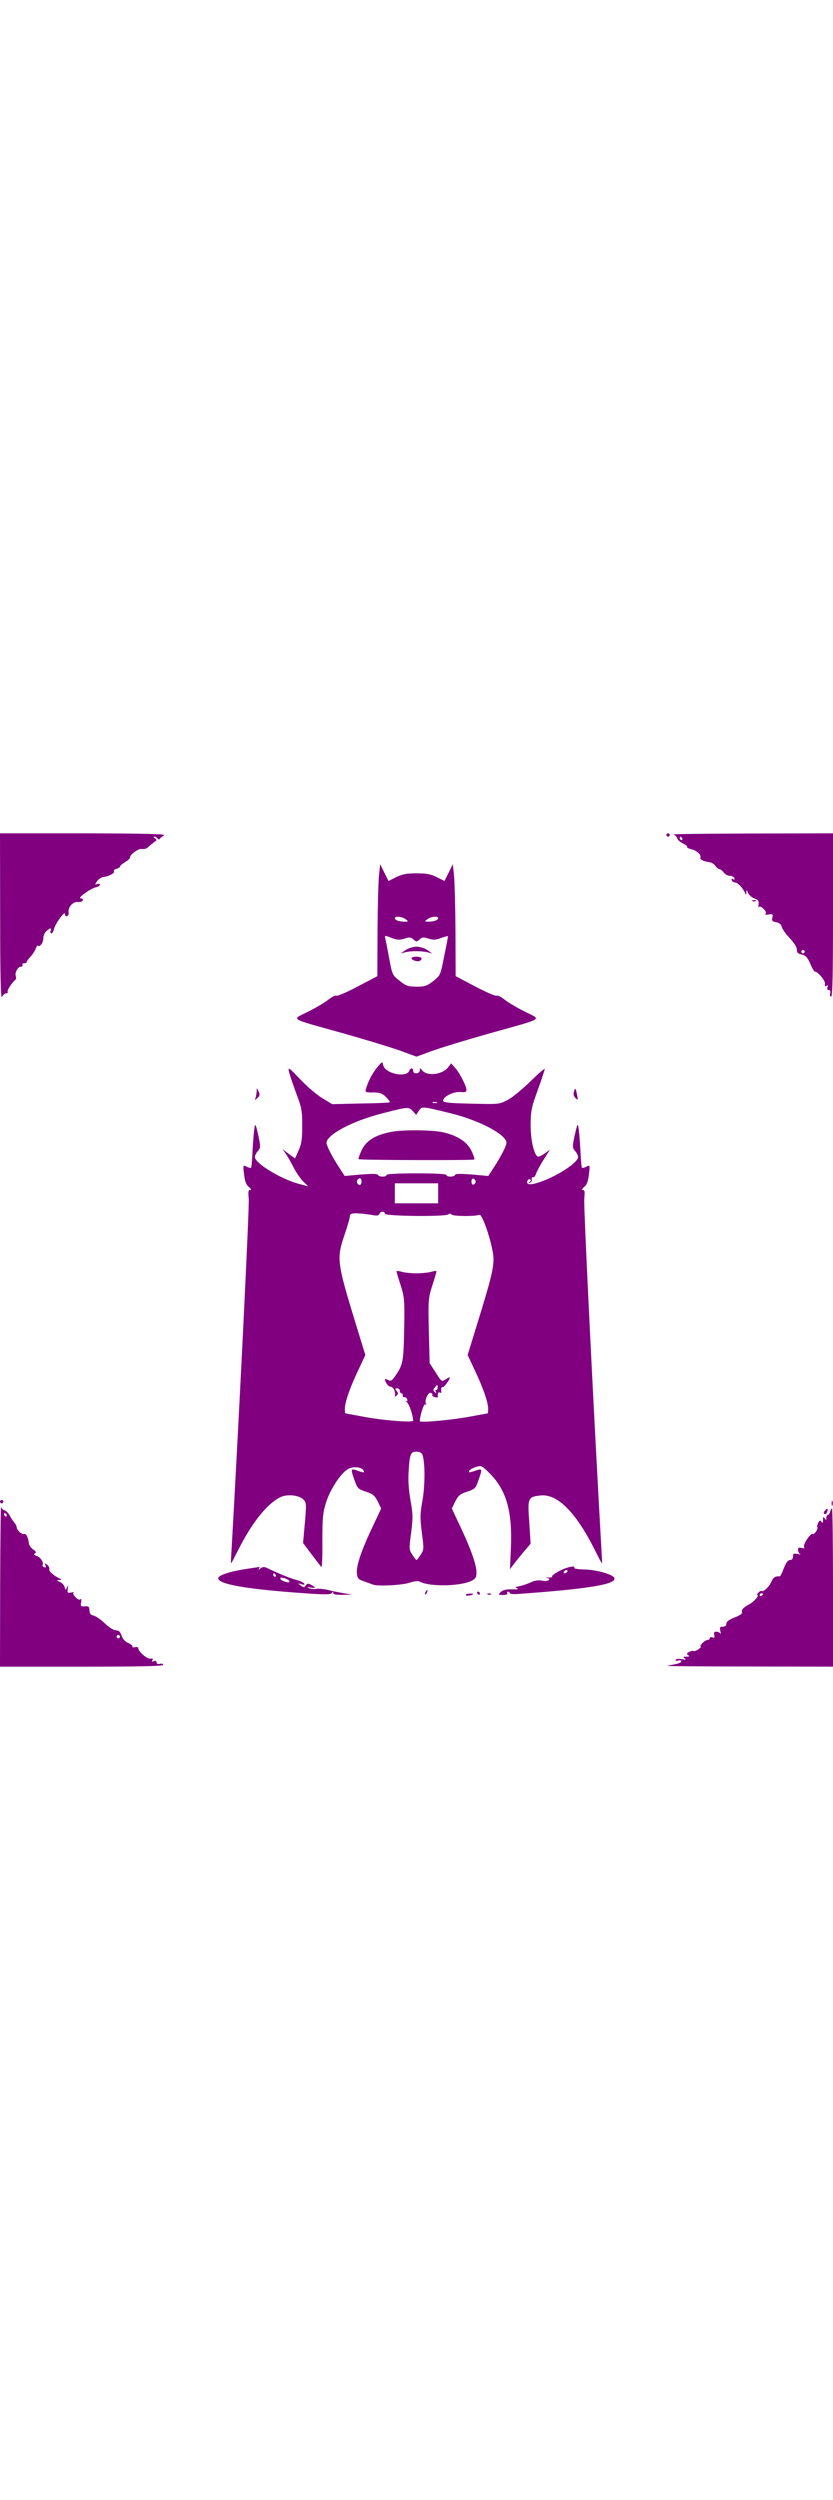 <?xml version="1.0" standalone="no"?>
<!DOCTYPE svg PUBLIC "-//W3C//DTD SVG 20010904//EN"
 "http://www.w3.org/TR/2001/REC-SVG-20010904/DTD/svg10.dtd">
<svg version="1.0" xmlns="http://www.w3.org/2000/svg"
 width="100pt" height="300pt" viewBox="0 0 500 500"
 preserveAspectRatio="xMidYMid meet">

<g transform="translate(0,500) scale(0.1,-0.1)"
fill="purple" stroke="none">
<path d="M1 4498 c0 -364 4 -497 11 -480 6 12 17 22 25 22 8 0 12 4 9 9 -5 8
27 58 46 72 5 3 6 13 3 22 -8 20 12 57 31 57 8 0 12 5 9 10 -3 6 1 10 9 10 9
0 16 3 16 8 0 4 11 19 24 33 13 14 27 36 31 48 4 12 9 20 12 17 12 -11 33 17
33 44 0 15 8 34 18 43 23 21 33 22 26 2 -4 -8 -2 -15 4 -15 5 0 13 11 16 26 9
34 66 112 66 90 0 -10 6 -16 12 -13 7 2 12 12 10 21 -6 31 26 68 55 64 15 -2
28 3 30 10 3 6 -3 12 -13 12 -22 0 56 57 90 66 15 3 26 11 26 16 0 6 -7 7 -16
4 -15 -6 -15 -4 -2 16 9 13 26 24 39 26 34 4 69 23 63 34 -3 5 3 12 15 15 12
3 21 9 21 14 0 4 14 16 30 26 16 9 30 21 30 27 0 19 53 58 73 52 11 -2 26 2
34 9 8 8 24 22 36 30 19 13 20 17 7 25 -9 6 -10 10 -3 10 6 0 15 -5 19 -11 4
-7 9 -7 13 -2 3 5 15 15 26 21 15 8 -107 11 -483 12 l-502 0 1 -502z"/>
<path d="M4000 4990 c0 -5 5 -10 10 -10 6 0 10 5 10 10 0 6 -4 10 -10 10 -5 0
-10 -4 -10 -10z"/>
<path d="M4042 4993 c9 -2 20 -13 23 -23 3 -10 19 -24 35 -31 16 -8 27 -16 24
-20 -2 -4 8 -10 24 -14 34 -8 62 -33 56 -50 -5 -12 19 -24 59 -29 9 -2 24 -11
31 -22 8 -10 19 -19 25 -19 5 0 17 -9 25 -20 8 -11 24 -20 37 -20 12 0 24 -6
27 -14 3 -9 0 -11 -8 -6 -8 5 -11 3 -8 -6 3 -8 12 -14 21 -14 15 0 49 -36 60
-65 4 -11 6 -10 7 5 1 18 2 18 10 -3 6 -13 23 -27 38 -33 24 -8 28 -15 25 -37
-1 -15 -1 -22 2 -15 4 7 13 4 28 -10 14 -14 19 -25 12 -30 -6 -5 2 -7 18 -4
25 4 28 2 23 -18 -5 -19 -1 -24 23 -28 19 -4 31 -14 34 -30 4 -13 25 -43 48
-67 25 -26 42 -53 42 -67 0 -19 6 -25 29 -30 23 -5 34 -16 51 -54 11 -27 24
-49 29 -49 18 0 64 -56 60 -74 -3 -13 0 -16 9 -11 9 6 11 3 6 -8 -4 -11 -1
-17 7 -17 9 0 12 -7 9 -20 -3 -11 0 -20 6 -20 8 0 11 136 11 490 l0 490 -487
-1 c-269 -1 -480 -3 -471 -6z m53 -23 c3 -5 1 -10 -4 -10 -6 0 -11 5 -11 10 0
6 2 10 4 10 3 0 8 -4 11 -10z m735 -680 c0 -5 -4 -10 -10 -10 -5 0 -10 5 -10
10 0 6 5 10 10 10 6 0 10 -4 10 -10z"/>
<path d="M2275 4749 c-4 -37 -8 -188 -9 -336 l-1 -270 -118 -62 c-64 -34 -122
-59 -128 -55 -6 3 -27 -7 -48 -24 -20 -16 -75 -49 -122 -72 -100 -51 -124 -36
211 -130 135 -38 289 -85 342 -104 l98 -36 98 36 c53 19 207 66 342 104 335
94 311 79 211 130 -47 23 -102 56 -122 72 -21 17 -42 27 -48 24 -6 -4 -64 21
-128 55 l-118 62 -1 270 c-1 148 -5 299 -9 336 l-7 66 -25 -51 -25 -50 -46 23
c-36 18 -62 23 -122 23 -60 0 -86 -5 -122 -23 l-46 -23 -25 50 -25 51 -7 -66z
m159 -264 c19 -14 19 -15 -6 -15 -33 0 -58 9 -58 21 0 14 43 10 64 -6z m196 6
c0 -12 -25 -21 -58 -21 -25 0 -25 1 -6 15 21 16 64 20 64 6z m-203 -123 c31
10 40 9 55 -5 17 -15 19 -15 36 0 15 14 24 15 55 5 29 -9 44 -8 77 5 22 8 40
12 39 9 0 -4 -10 -58 -23 -120 -22 -112 -22 -114 -65 -148 -38 -30 -51 -34
-101 -34 -49 0 -63 5 -96 31 -50 39 -49 38 -69 144 -9 50 -19 100 -22 112 -5
22 -5 22 36 6 34 -13 48 -14 78 -5z"/>
<path d="M2435 4300 l-30 -21 30 8 c36 8 93 8 132 -1 l28 -7 -30 21 c-16 11
-46 20 -65 20 -19 0 -48 -9 -65 -20z"/>
<path d="M2470 4251 c0 -12 37 -24 50 -16 20 12 10 25 -20 25 -16 0 -30 -4
-30 -9z"/>
<path d="M4518 4593 c7 -3 16 -2 19 1 4 3 -2 6 -13 5 -11 0 -14 -3 -6 -6z"/>
<path d="M2262 3593 c-30 -38 -51 -78 -66 -128 -5 -18 -1 -20 44 -20 41 0 54
-5 77 -27 15 -15 25 -29 22 -32 -2 -2 -81 -6 -175 -7 l-170 -4 -58 35 c-32 19
-92 70 -133 113 -71 75 -75 77 -68 45 4 -18 24 -76 43 -128 33 -86 36 -104 36
-195 0 -81 -4 -109 -22 -148 l-21 -48 -38 28 -37 28 21 -30 c11 -16 32 -53 46
-81 14 -28 40 -65 56 -82 l31 -30 -53 14 c-109 28 -267 124 -267 162 0 8 8 25
18 36 17 20 17 25 2 96 -16 70 -18 72 -23 40 -3 -19 -8 -79 -11 -133 -2 -55
-7 -101 -9 -104 -3 -2 -15 1 -27 7 -21 11 -22 11 -15 -47 5 -42 13 -63 29 -75
14 -12 16 -18 7 -18 -11 0 -12 -11 -8 -52 5 -39 -61 -1371 -105 -2141 -2 -26
-2 -47 -1 -47 2 0 21 37 44 82 81 161 169 272 250 314 41 21 113 14 140 -13
18 -18 19 -26 9 -140 l-11 -121 52 -69 c28 -37 54 -71 58 -75 4 -5 7 65 6 155
0 140 3 171 22 232 24 76 85 171 129 199 30 20 88 15 97 -9 5 -12 0 -12 -34 0
-45 16 -46 14 -20 -59 16 -46 21 -51 67 -66 41 -13 53 -23 71 -58 l21 -43 -48
-102 c-68 -142 -102 -240 -98 -284 3 -33 7 -39 43 -51 22 -8 47 -17 55 -20 31
-11 177 -3 219 12 29 9 50 12 61 6 60 -32 246 -28 312 6 23 12 28 21 28 51 0
45 -37 148 -100 280 l-48 102 21 43 c18 35 30 45 71 58 46 15 51 20 67 66 26
73 25 75 -20 59 -32 -11 -39 -11 -35 -1 3 7 21 18 40 24 34 10 36 9 83 -38
100 -100 136 -226 128 -440 l-6 -135 22 29 c12 16 40 50 62 77 l40 47 -8 127
c-11 147 -8 154 66 162 102 12 212 -98 326 -324 23 -46 42 -83 44 -83 1 0 1
21 -1 47 -44 770 -110 2102 -105 2141 4 41 3 52 -8 52 -9 0 -7 6 7 18 16 12
24 33 29 75 7 58 6 58 -15 47 -12 -6 -24 -9 -27 -7 -2 3 -7 49 -9 104 -3 54
-8 114 -11 133 -5 32 -7 30 -23 -40 -15 -71 -15 -76 2 -96 10 -11 18 -28 18
-36 0 -34 -128 -117 -234 -152 -54 -18 -79 -15 -70 9 3 8 11 12 16 9 6 -4 5
-10 -3 -16 -11 -8 -11 -9 1 -5 8 2 14 12 12 22 -2 9 1 14 6 11 6 -3 15 7 20
23 6 16 27 55 47 86 l36 57 -29 -21 c-17 -12 -35 -21 -40 -21 -24 0 -47 94
-47 190 1 86 5 106 43 210 23 63 41 120 42 126 0 6 -39 -28 -87 -75 -49 -48
-110 -98 -138 -112 -49 -25 -54 -25 -217 -21 -136 3 -168 7 -168 18 0 24 61
55 103 52 28 -3 37 0 37 12 -1 24 -35 92 -64 128 l-28 32 -19 -25 c-36 -44
-127 -54 -156 -16 -11 14 -12 14 -13 -1 0 -22 -40 -25 -40 -3 0 19 -16 20 -23
1 -18 -45 -145 -18 -157 33 -5 24 -6 23 -38 -16z m361 -210 c-7 -2 -19 -2 -25
0 -7 3 -2 5 12 5 14 0 19 -2 13 -5z m-109 -48 c19 28 17 28 192 -15 174 -43
334 -128 334 -177 0 -18 -35 -86 -76 -148 l-33 -51 -98 9 c-67 5 -99 5 -101
-2 -5 -14 -52 -14 -52 -1 0 6 -67 10 -180 10 -113 0 -180 -4 -180 -10 0 -13
-47 -13 -52 1 -2 7 -34 7 -101 2 l-98 -9 -33 51 c-41 62 -76 130 -76 148 0 48
154 131 332 176 159 41 160 41 185 15 l21 -23 16 24z m-344 -425 c0 -21 -15
-27 -25 -10 -7 12 2 30 16 30 5 0 9 -9 9 -20z m685 0 c0 -7 -6 -15 -12 -17 -8
-3 -13 4 -13 17 0 13 5 20 13 18 6 -3 12 -11 12 -18z m-225 -70 l0 -60 -130 0
-130 0 0 60 0 60 130 0 130 0 0 -60z m-320 -122 c0 -16 371 -19 382 -4 4 6 12
5 20 -2 13 -10 134 -11 166 -1 19 6 83 -192 84 -261 1 -61 -15 -127 -99 -398
l-56 -182 41 -88 c51 -106 82 -196 82 -234 0 -15 -1 -28 -2 -28 -2 0 -48 -9
-103 -19 -103 -20 -305 -39 -305 -28 0 32 24 106 32 101 6 -4 8 -2 5 3 -11 18
13 72 29 66 8 -3 12 -9 9 -13 -3 -4 4 -10 15 -13 11 -3 19 -2 18 2 -2 19 3 31
12 26 6 -4 10 -3 9 2 -3 18 1 36 8 30 5 -6 43 45 43 58 0 3 -11 -2 -25 -11
-24 -16 -24 -15 -60 41 l-36 56 -5 194 c-4 186 -3 198 21 272 14 43 25 81 25
85 0 4 -15 2 -32 -3 -18 -5 -58 -9 -88 -9 -30 0 -70 4 -88 9 -17 5 -32 7 -32
3 0 -4 11 -42 25 -84 23 -73 24 -88 21 -266 -4 -198 -7 -212 -58 -284 -16 -23
-23 -26 -39 -18 -22 12 -24 7 -9 -21 6 -10 17 -19 24 -19 16 0 30 -28 27 -50
-2 -12 0 -12 10 -3 10 10 10 15 -1 28 -10 12 -10 15 4 15 9 0 16 -7 16 -15 0
-8 4 -15 10 -15 5 0 9 -6 7 -12 -1 -7 3 -12 10 -11 6 1 14 -4 17 -13 4 -10 1
-13 -7 -9 -6 4 -4 0 5 -8 14 -11 37 -78 38 -111 0 -13 -189 2 -305 25 -55 10
-101 19 -102 19 -2 0 -3 13 -3 28 0 38 31 128 82 234 l41 88 -56 182 c-115
375 -118 397 -68 542 17 50 31 98 31 108 0 15 8 18 43 18 23 -1 61 -5 85 -9
34 -7 45 -5 49 5 6 17 33 18 33 2z m317 -1043 c0 -8 -4 -15 -9 -15 -5 0 -6 -6
-2 -12 5 -10 4 -10 -6 -1 -11 10 -11 15 0 28 15 19 17 19 17 0z m-92 -402 c17
-42 17 -183 1 -275 -15 -82 -15 -105 -4 -194 13 -97 13 -103 -7 -132 -11 -18
-22 -32 -25 -32 -3 0 -14 14 -25 32 -20 29 -20 35 -7 132 11 89 11 112 -4 194
-11 63 -15 121 -11 175 6 104 12 117 47 117 17 0 31 -7 35 -17z"/>
<path d="M2350 3209 c-100 -19 -155 -54 -182 -116 -11 -25 -18 -46 -16 -48 6
-6 689 -8 695 -2 3 3 -5 27 -17 52 -27 55 -86 93 -174 112 -69 14 -238 15
-306 2z"/>
<path d="M1541 3453 c-1 -12 -4 -30 -7 -40 -6 -17 -6 -17 11 -1 15 14 16 21 7
40 -11 23 -11 23 -11 1z"/>
<path d="M3445 3450 c-5 -15 -1 -28 9 -38 15 -15 16 -14 10 18 -9 44 -11 46
-19 20z"/>
<path d="M0 990 c0 -5 5 -10 10 -10 6 0 10 5 10 10 0 6 -4 10 -10 10 -5 0 -10
-4 -10 -10z"/>
<path d="M4992 980 c0 -14 2 -19 5 -12 2 6 2 18 0 25 -3 6 -5 1 -5 -13z"/>
<path d="M1 488 l-1 -488 490 0 c354 0 490 3 490 11 0 6 -9 9 -20 6 -13 -3
-20 0 -20 9 0 8 -6 11 -17 7 -11 -5 -14 -3 -8 6 5 9 2 12 -11 9 -20 -4 -74 42
-74 63 0 6 -9 9 -20 6 -11 -3 -18 -1 -15 3 3 5 -8 14 -25 22 -19 8 -34 25 -40
44 -8 23 -17 32 -34 32 -13 0 -41 17 -66 41 -24 23 -54 44 -67 47 -22 6 -25
10 -27 44 -1 10 -10 14 -27 12 -24 -2 -26 1 -22 25 3 16 1 24 -4 18 -5 -7 -16
-2 -30 12 -14 15 -17 24 -10 28 7 3 0 3 -14 0 -24 -4 -26 -2 -22 23 3 22 2 23
-5 8 -8 -19 -9 -19 -14 2 -4 12 -17 26 -30 31 -21 9 -21 10 -3 11 15 1 17 3 5
8 -37 17 -68 45 -64 56 3 7 -3 19 -12 27 -16 12 -17 12 -11 -3 4 -12 2 -15 -8
-11 -8 3 -12 9 -9 14 8 14 -14 47 -37 54 -15 5 -18 9 -9 15 9 5 6 12 -11 23
-12 9 -23 24 -25 34 -5 40 -17 64 -29 59 -14 -5 -45 24 -45 42 0 6 -6 17 -12
24 -7 7 -20 26 -28 42 -8 16 -23 31 -32 34 -9 2 -19 11 -21 21 -3 9 -5 -203
-6 -471z m39 422 c0 -5 -2 -10 -4 -10 -3 0 -8 5 -11 10 -3 6 -1 10 4 10 6 0
11 -4 11 -10z m680 -730 c0 -5 -4 -10 -10 -10 -5 0 -10 5 -10 10 0 6 5 10 10
10 6 0 10 -4 10 -10z"/>
<path d="M4951 936 c-7 -8 -8 -17 -3 -20 6 -3 13 1 16 10 9 23 2 28 -13 10z"/>
<path d="M4983 930 c-3 -11 -9 -20 -14 -20 -5 0 -9 -8 -9 -17 0 -15 -2 -16
-10 -3 -8 12 -10 10 -10 -10 0 -18 -3 -21 -9 -11 -7 11 -11 10 -20 -6 -5 -11
-8 -23 -5 -26 3 -3 0 -15 -8 -26 -8 -12 -17 -18 -20 -15 -10 10 -60 -64 -52
-77 5 -9 1 -10 -14 -7 -17 5 -22 2 -22 -12 0 -10 6 -21 13 -24 6 -3 0 -3 -15
0 -24 5 -28 3 -28 -15 0 -13 -6 -21 -18 -21 -12 0 -24 -16 -37 -49 -10 -27
-21 -49 -24 -49 -27 2 -40 -6 -51 -32 -12 -30 -47 -63 -59 -56 -3 2 -12 -2
-19 -10 -7 -8 -10 -14 -7 -14 16 0 -20 -42 -48 -56 -36 -19 -49 -34 -43 -50 2
-6 -18 -19 -45 -29 -33 -13 -49 -25 -49 -37 0 -12 -8 -18 -21 -18 -18 0 -20
-4 -15 -27 3 -16 3 -22 0 -15 -3 6 -14 12 -24 12 -13 0 -17 -5 -13 -20 4 -16
2 -19 -11 -14 -9 3 -16 1 -16 -5 0 -6 -6 -11 -13 -11 -8 0 -22 -9 -32 -20 -10
-11 -14 -20 -9 -20 5 0 -2 -7 -14 -16 -13 -9 -26 -13 -29 -10 -3 3 -15 0 -26
-5 -16 -9 -17 -13 -6 -20 10 -6 7 -9 -11 -9 -20 0 -22 -2 -10 -11 11 -8 7 -9
-17 -4 -17 3 -34 2 -37 -3 -3 -6 3 -8 14 -5 11 3 20 1 20 -5 0 -6 -17 -14 -37
-17 -21 -4 -42 -8 -48 -10 -5 -2 216 -4 493 -4 l502 -1 0 475 c0 261 -3 475
-6 475 -3 0 -8 -9 -11 -20z m-403 -494 c0 -3 -4 -8 -10 -11 -5 -3 -10 -1 -10
4 0 6 5 11 10 11 6 0 10 -2 10 -4z"/>
<path d="M1469 585 c-94 -15 -159 -37 -159 -55 0 -36 176 -66 524 -90 119 -8
151 -8 158 2 6 10 8 10 8 1 0 -9 17 -13 58 -12 l57 2 -50 7 c-27 5 -70 13 -95
20 -25 6 -56 9 -70 7 -14 -3 -34 -1 -45 4 -16 8 -15 8 8 4 33 -6 35 0 5 16
-17 9 -24 9 -33 -4 -9 -13 -13 -13 -30 0 -19 15 -19 15 4 8 16 -5 21 -4 17 4
-4 6 -26 16 -49 22 -37 10 -101 36 -174 71 -17 8 -26 8 -40 -3 -11 -9 -14 -10
-9 -1 4 6 6 12 4 11 -2 -1 -42 -7 -89 -14z m186 -35 c3 -5 1 -10 -4 -10 -6 0
-11 5 -11 10 0 6 2 10 4 10 3 0 8 -4 11 -10z m82 -37 c3 -8 -5 -9 -23 -4 -15
4 -29 12 -31 18 -3 8 5 9 23 4 15 -4 29 -12 31 -18z"/>
<path d="M3357 574 c-26 -14 -46 -28 -43 -33 3 -4 -7 -7 -22 -6 -15 2 -19 0
-9 -2 32 -8 6 -24 -29 -17 -22 4 -46 1 -68 -10 -19 -9 -49 -19 -67 -23 -28 -5
-30 -7 -14 -13 12 -5 0 -7 -31 -6 -36 1 -55 -4 -68 -16 -17 -17 -16 -18 14
-18 18 0 29 4 25 10 -3 6 -1 10 4 10 6 0 11 -4 11 -9 0 -4 21 -7 48 -5 429 31
592 58 580 96 -7 21 -108 50 -180 51 -36 1 -64 5 -61 10 10 16 -45 5 -90 -19z
m48 -4 c-3 -5 -11 -10 -16 -10 -6 0 -7 5 -4 10 3 6 11 10 16 10 6 0 7 -4 4
-10z"/>
<path d="M2555 449 c-4 -6 -5 -12 -2 -15 2 -3 7 2 10 11 7 17 1 20 -8 4z"/>
<path d="M2865 440 c3 -5 8 -10 11 -10 2 0 4 5 4 10 0 6 -5 10 -11 10 -5 0 -7
-4 -4 -10z"/>
<path d="M2796 429 c4 -7 44 0 44 7 0 2 -11 3 -24 2 -14 -1 -23 -5 -20 -9z"/>
<path d="M2928 433 c7 -3 16 -2 19 1 4 3 -2 6 -13 5 -11 0 -14 -3 -6 -6z"/>
</g>
</svg>

